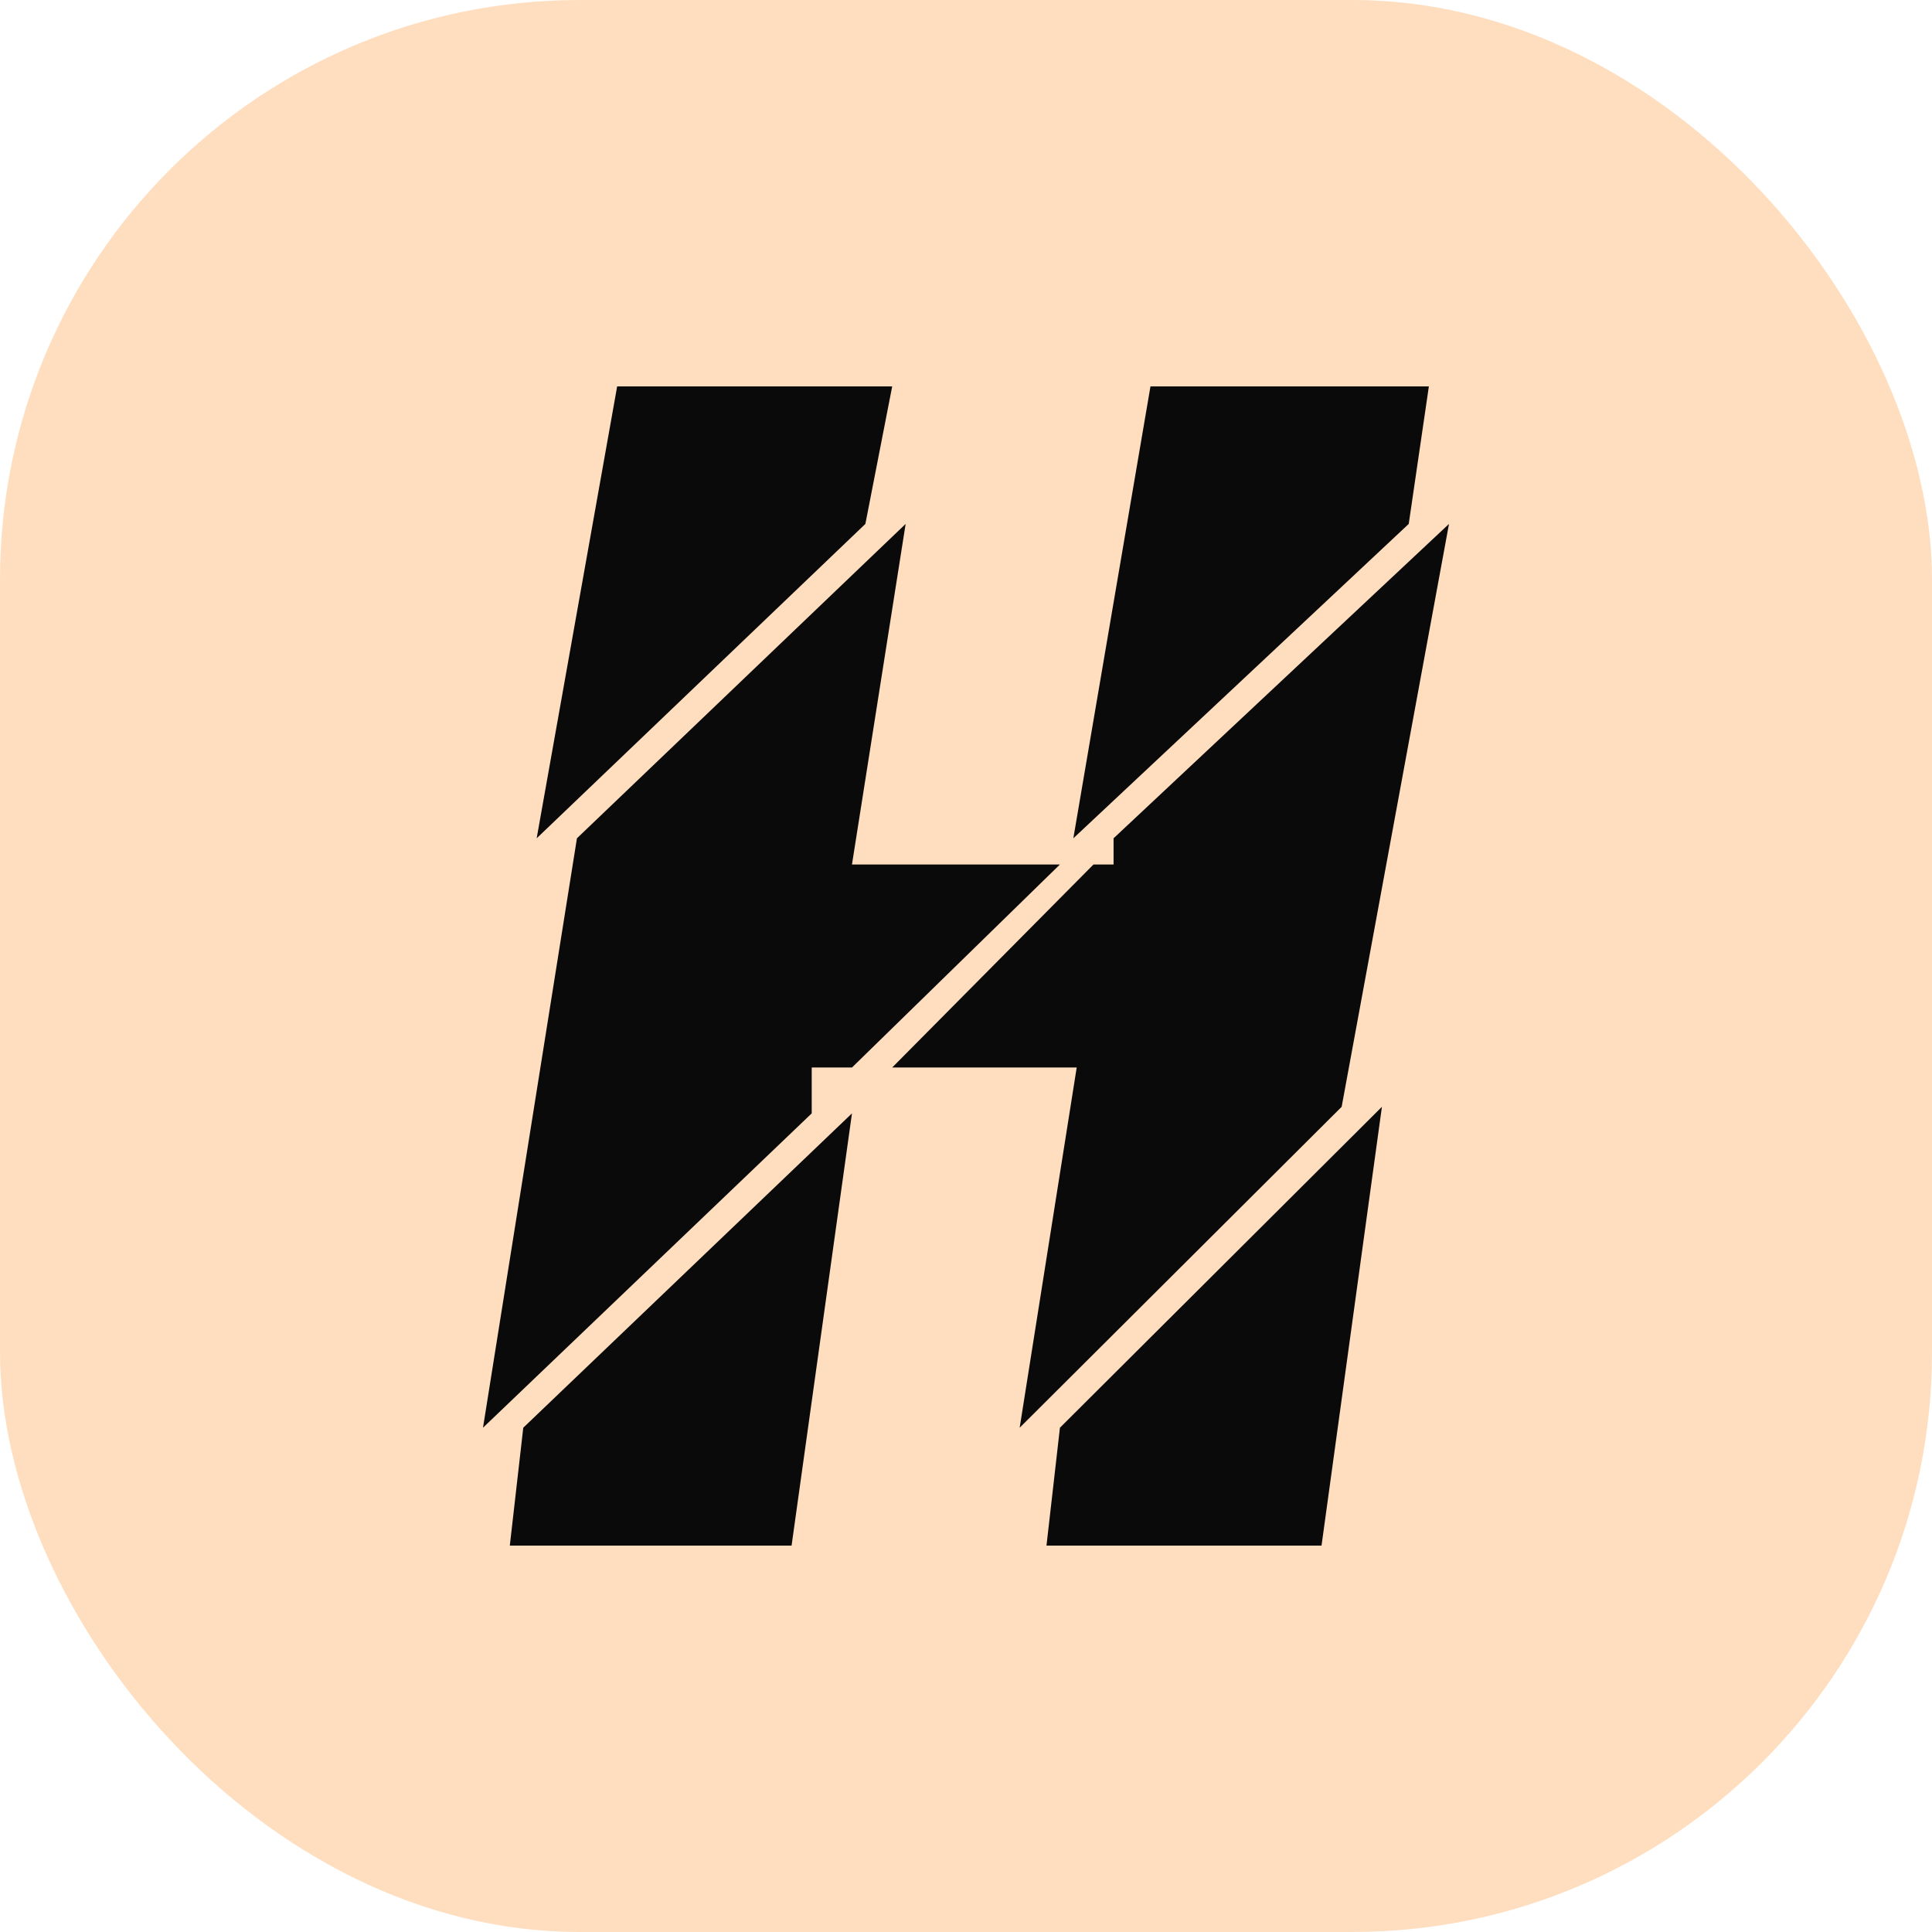 <svg width="50" height="50" viewBox="0 0 50 50" fill="none" xmlns="http://www.w3.org/2000/svg">
<rect width="50" height="50" rx="15" fill="#FFDEBF"/>
<path d="M23.09 10H15.972L13.889 21.695L22.396 13.559L23.09 10Z" fill="#0A0A0A"/>
<path d="M14.931 21.695L23.438 13.559L22.049 22.373H27.431L27.083 22.712L22.049 27.627H21.007V28.814L12.5 36.949L14.931 21.695Z" fill="#0A0A0A"/>
<path d="M36.458 13.559L27.778 21.695L29.774 10H36.979L36.458 13.559Z" fill="#0A0A0A"/>
<path d="M28.819 21.695L37.5 13.559L34.722 28.644L26.389 36.949L27.865 27.627H23.09L28.299 22.373H28.819V21.695Z" fill="#0A0A0A"/>
<path d="M35.764 28.644L27.431 36.949L27.083 40H34.201L35.764 28.644Z" fill="#0A0A0A"/>
<path d="M20.486 40H13.194L13.542 36.949L22.049 28.814L20.486 40Z" fill="#0A0A0A"/>
</svg>
